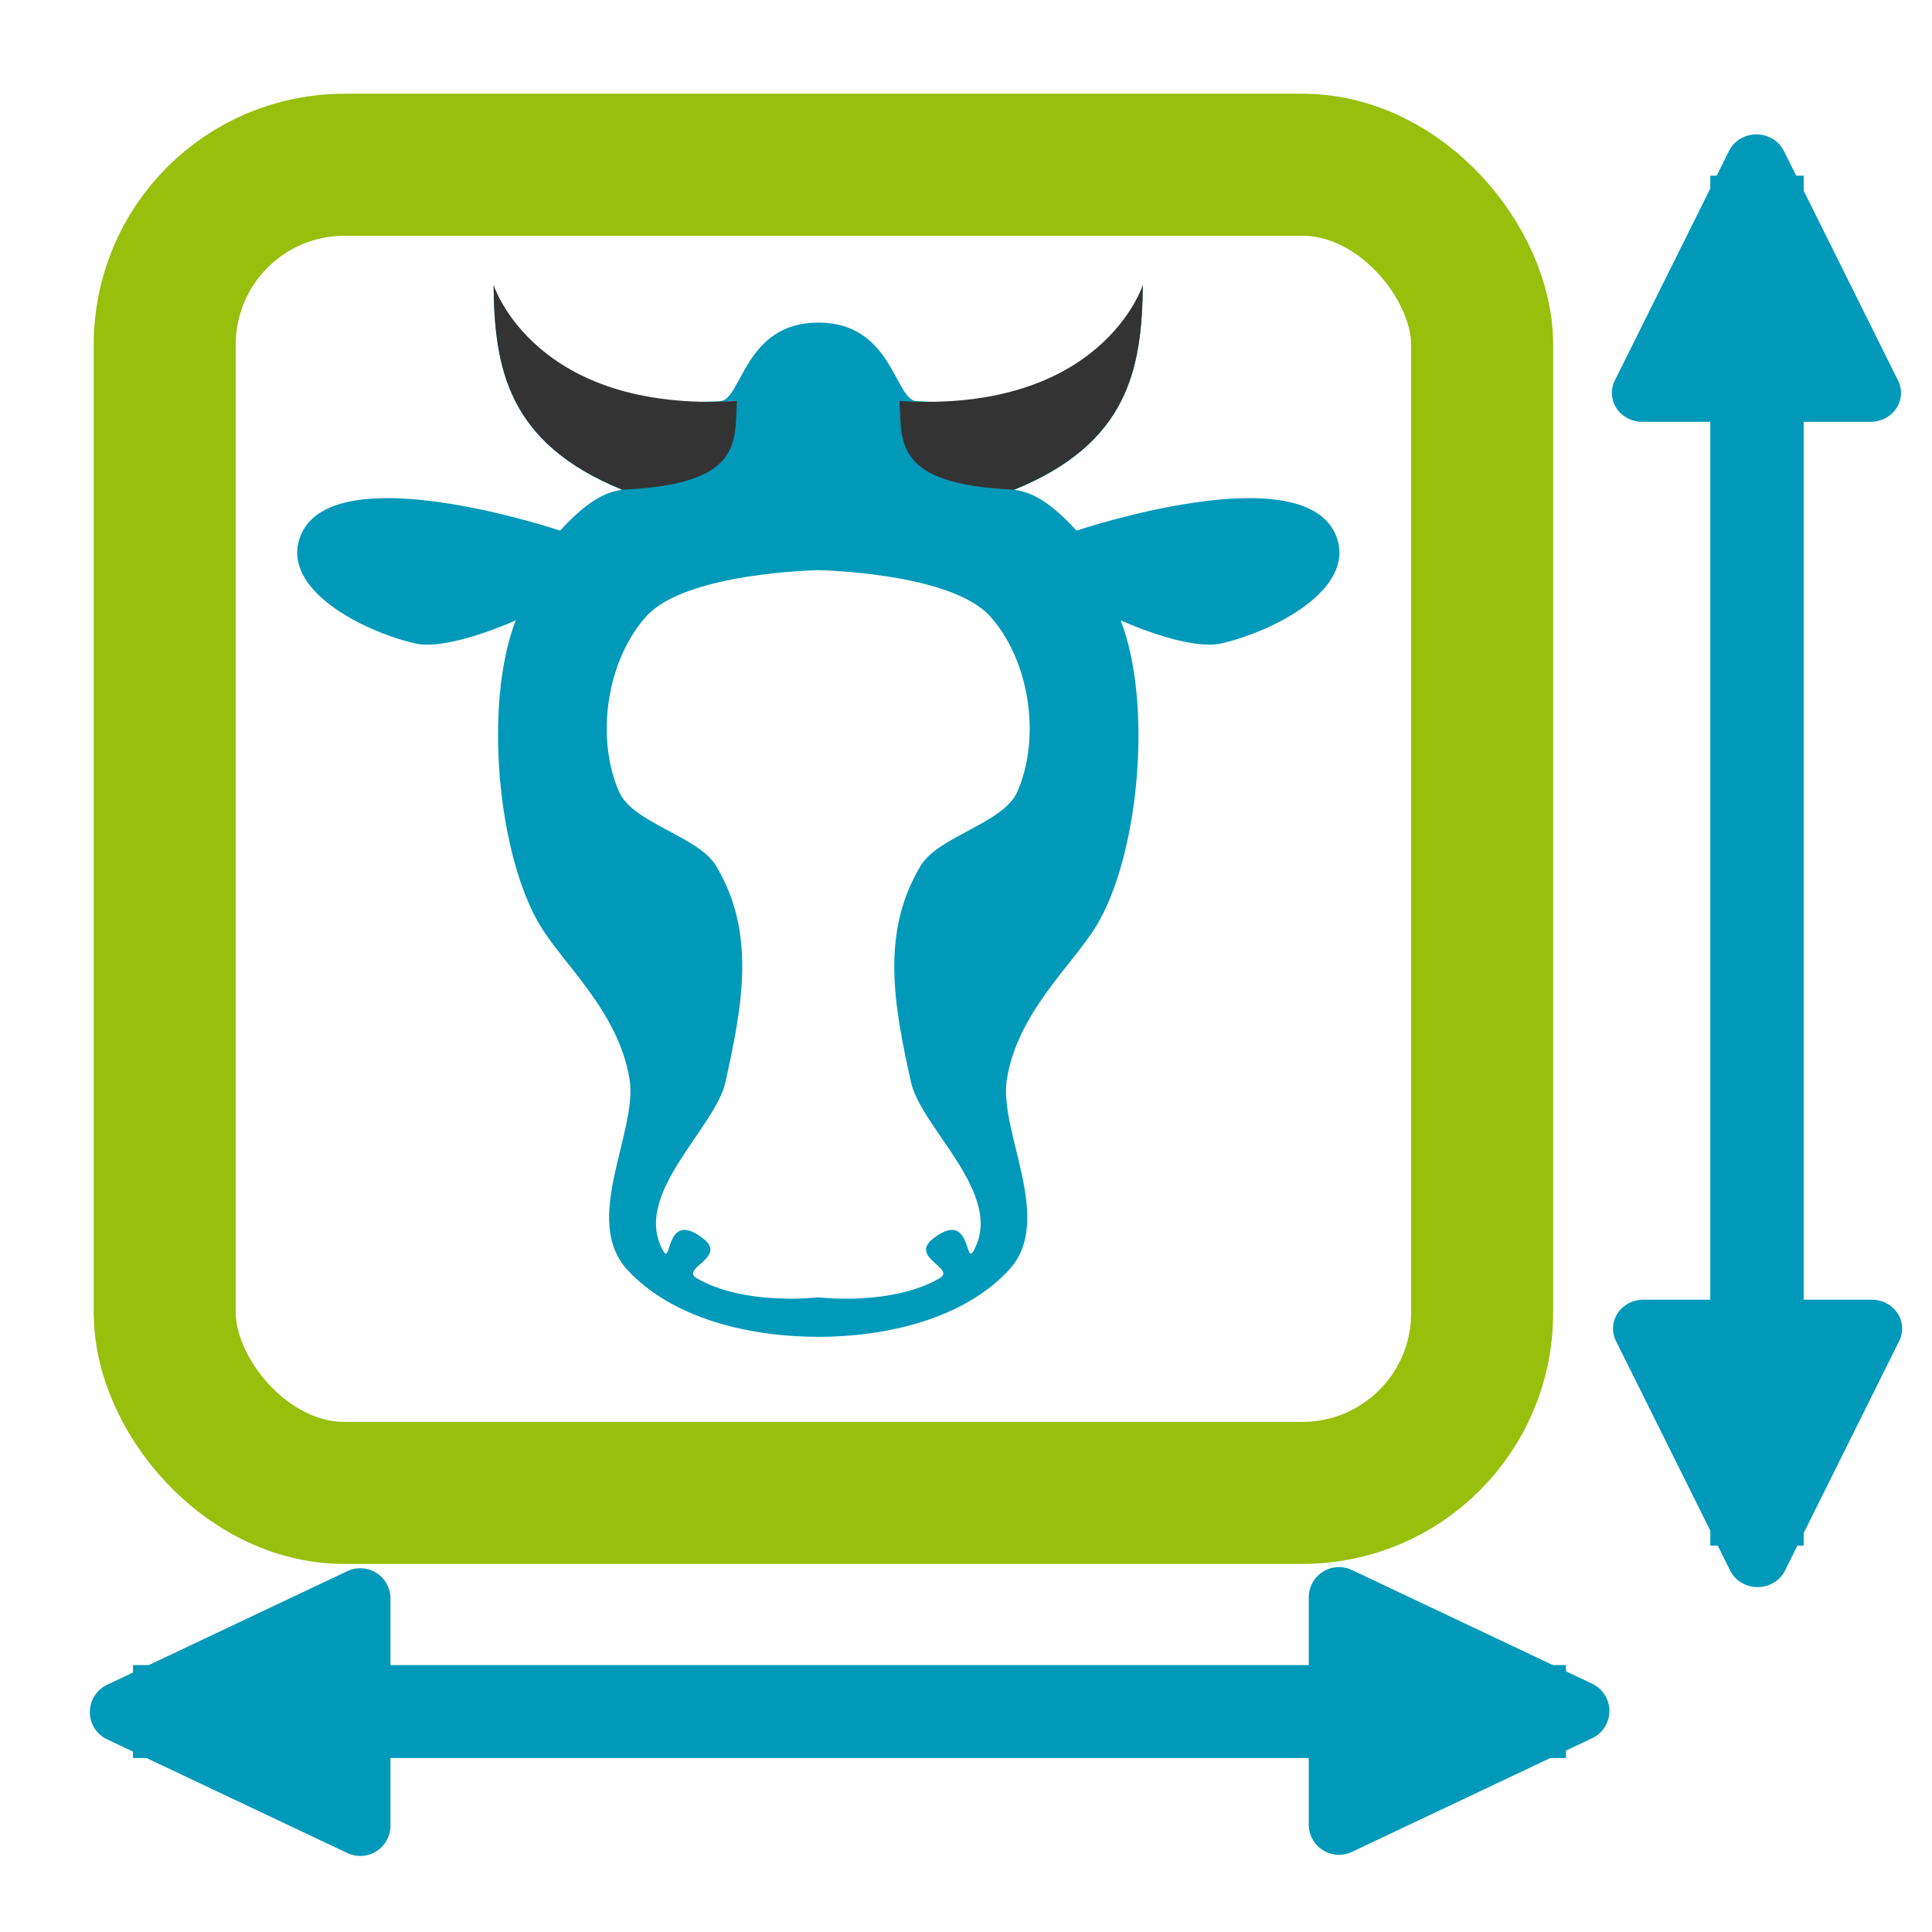 <?xml version="1.0" encoding="UTF-8" standalone="no"?>
<!-- Created with Inkscape (http://www.inkscape.org/) -->

<svg
   xmlns:dc="http://purl.org/dc/elements/1.1/"
   xmlns:cc="http://creativecommons.org/ns#"
   xmlns:rdf="http://www.w3.org/1999/02/22-rdf-syntax-ns#"
   xmlns:svg="http://www.w3.org/2000/svg"
   xmlns="http://www.w3.org/2000/svg"
   xmlns:sodipodi="http://sodipodi.sourceforge.net/DTD/sodipodi-0.dtd"
   xmlns:inkscape="http://www.inkscape.org/namespaces/inkscape"
   width="128"
   height="128"
   id="svg2"
   version="1.1"
   inkscape:version="0.48.4 r9939"
   sodipodi:docname="FodderSurface.svg"
   inkscape:export-filename="C:\Users\sd226317\git\idm2014\contrib\papyrus-plugins\org.eclipse.papyrus.farming\icons\svg\FodderSurface.png"
   inkscape:export-xdpi="12.01"
   inkscape:export-ydpi="12.01">
  <defs
     id="defs4" />
  <sodipodi:namedview
     id="base"
     pagecolor="#ffffff"
     bordercolor="#666666"
     borderopacity="1.0"
     inkscape:pageopacity="0.0"
     inkscape:pageshadow="2"
     inkscape:zoom="1.4"
     inkscape:cx="-256.85714"
     inkscape:cy="-16.827684"
     inkscape:document-units="px"
     inkscape:current-layer="layer1"
     showgrid="false"
     inkscape:window-width="2048"
     inkscape:window-height="1090"
     inkscape:window-x="-8"
     inkscape:window-y="-8"
     inkscape:window-maximized="1">
    <inkscape:grid
       type="xygrid"
       id="grid2998"
       empspacing="5"
       visible="true"
       enabled="true"
       snapvisiblegridlinesonly="true" />
  </sodipodi:namedview>
  <g
     inkscape:label="Calque 1"
     inkscape:groupmode="layer"
     id="layer1"
     transform="translate(0,-924.362)">
    <g
       id="g2986"
       transform="matrix(0.553,0,0,0.548,18.825,436.467)">
      <path
         sodipodi:nodetypes="cccsscssssssscsscccszsccsssssccssssssssc"
         inkscape:connector-curvature="0"
         id="path3006"
         d="m 25.094,924.784 c 0.098,10.176 1.769,19.149 15.406,24.75 -1.466,0.217 -3.66,0.759 -7.438,4.938 0,0 -27.648,-9.397 -31.187,0.875 -2.142,6.216 7.356,11.221 13.75,12.75 4.032,0.964 12.125,-2.781 12.125,-2.781 -3.873,10.064 -2.184,28.324 2.906,36.875 2.848,4.785 9.395,10.441 10.719,18.562 1.043,6.397 -5.787,17.04 -0.25,23.094 5.453,5.963 14.787,8.095 22.875,8.094 8.078,0 17.39,-2.131 22.844,-8.094 5.537,-6.054 -1.293,-16.696 -0.25,-23.094 1.324,-8.122 7.902,-13.777 10.75,-18.562 5.09,-8.551 6.748,-26.811 2.875,-36.875 0,0 8.093,3.745 12.125,2.781 6.394,-1.529 15.923,-6.534 13.781,-12.75 -3.54,-10.272 -31.188,-0.875 -31.188,-0.875 -3.777,-4.178 -6.002,-4.72 -7.469,-4.938 13.637,-5.601 15.308,-14.574 15.406,-24.75 0,0 -2.813,15.539 -27.125,14.031 -2.592,-0.161 -2.878,-9.494 -11.75,-9.494 -8.872,-10e-6 -9.158,9.333 -11.75,9.494 -24.312,1.507 -27.156,-14.031 -27.156,-14.031 z m 38.906,34.469 c 0,0 15.822,0.269 20.562,5.562 4.773,5.33 6.127,14.654 3.281,21.219 -1.662,3.835 -9.464,5.373 -11.594,8.969 -4.828,8.151 -3.176,16.869 -1.156,26.125 1.231,5.641 11.36,13.642 7.469,20.469 -0.991,1.738 -0.275,-5.115 -4.812,-1.531 -2.937,2.32 2.864,3.582 0.75,4.812 -5.8,3.377 -14.604,2.281 -14.5,2.281 0.105,-2e-4 -8.731,1.096 -14.531,-2.281 -2.114,-1.231 3.687,-2.493 0.75,-4.812 -4.538,-3.584 -3.79,3.27 -4.781,1.531 -3.892,-6.827 6.207,-14.828 7.438,-20.469 2.02,-9.256 3.703,-17.974 -1.125,-26.125 -2.13,-3.596 -9.963,-5.134 -11.625,-8.969 -2.846,-6.565 -1.492,-15.888 3.281,-21.219 4.741,-5.294 20.594,-5.562 20.594,-5.562 z"
         style="fill:#0099ba;stroke:none" />
      <path
         id="path3019"
         d="m 25.094,924.768 c 0.098,10.176 1.769,19.149 15.406,24.75 14.62,-0.608 13.428,-5.887 13.75,-10.719 -24.312,1.507 -29.156,-14.031 -29.156,-14.031 z"
         style="fill:#333333;stroke:none"
         inkscape:connector-curvature="0" />
      <path
         inkscape:connector-curvature="0"
         style="fill:#333333;stroke:none"
         d="m 102.875,924.768 c -0.098,10.176 -1.769,19.149 -15.406,24.75 -14.62,-0.608 -13.428,-5.887 -13.75,-10.719 24.312,1.507 29.156,-14.031 29.156,-14.031 z"
         id="path3021" />
    </g>
    <rect
       style="fill:none;stroke:#98bf0c;stroke-width:9.411;stroke-linecap:round;stroke-linejoin:round;stroke-miterlimit:4;stroke-dasharray:none"
       id="rect3049"
       width="87.279"
       height="87.993"
       x="10.915"
       y="935.278"
       ry="11.902" />
    <g
       id="g5011"
       style="fill:#0099ba;stroke:#0099ba;stroke-width:4;stroke-miterlimit:4;stroke-opacity:1;stroke-dasharray:none"
       transform="translate(0,-1.791)">
      <path
         style="font-size:medium;font-style:normal;font-variant:normal;font-weight:normal;font-stretch:normal;text-indent:0;text-align:start;text-decoration:none;line-height:normal;letter-spacing:normal;word-spacing:normal;text-transform:none;direction:ltr;block-progression:tb;writing-mode:lr-tb;text-anchor:start;baseline-shift:baseline;color:#000000;fill:#0099ba;fill-opacity:1;fill-rule:nonzero;stroke:#0099ba;stroke-width:4;stroke-miterlimit:4;stroke-opacity:1;stroke-dasharray:none;marker:none;visibility:visible;display:inline;overflow:visible;enable-background:accumulate;font-family:Sans;-inkscape-font-specification:Sans"
         d="m 10.812,1038.469 0,2.156 90.938,0 0,-2.156 -90.938,0 z"
         id="path3051"
         inkscape:connector-curvature="0" />
      <path
         d="m 23.869,1047.114 -15.918,-7.531 15.918,-7.531 z"
         style="fill:#0099ba;fill-rule:evenodd;stroke:#0099ba;stroke-width:4;stroke-linejoin:round;stroke-miterlimit:4;stroke-opacity:1;stroke-dasharray:none"
         id="path5017"
         inkscape:connector-curvature="0"
         sodipodi:nodetypes="cccc" />
      <path
         d="m 88.709,1031.977 15.918,7.531 -15.918,7.531 z"
         style="fill:#0099ba;fill-rule:evenodd;stroke:#0099ba;stroke-width:4;stroke-linejoin:round;stroke-miterlimit:4;stroke-opacity:1;stroke-dasharray:none"
         id="path5019"
         inkscape:connector-curvature="0"
         sodipodi:nodetypes="cccc" />
    </g>
    <g
       style="fill:#0099ba;stroke:#0099ba;stroke-width:4;stroke-miterlimit:4;stroke-opacity:1;stroke-dasharray:none"
       id="g5023"
       transform="matrix(0,0.956,-1.005,0,1161.15,927.576)">
      <path
         inkscape:connector-curvature="0"
         id="path5025"
         d="m 10.812,1038.469 0,2.156 90.938,0 0,-2.156 -90.938,0 z"
         style="font-size:medium;font-style:normal;font-variant:normal;font-weight:normal;font-stretch:normal;text-indent:0;text-align:start;text-decoration:none;line-height:normal;letter-spacing:normal;word-spacing:normal;text-transform:none;direction:ltr;block-progression:tb;writing-mode:lr-tb;text-anchor:start;baseline-shift:baseline;color:#000000;fill:#0099ba;fill-opacity:1;fill-rule:nonzero;stroke:#0099ba;stroke-width:4;stroke-miterlimit:4;stroke-opacity:1;stroke-dasharray:none;marker:none;visibility:visible;display:inline;overflow:visible;enable-background:accumulate;font-family:Sans;-inkscape-font-specification:Sans" />
      <path
         sodipodi:nodetypes="cccc"
         inkscape:connector-curvature="0"
         id="path5027"
         style="fill:#0099ba;fill-rule:evenodd;stroke:#0099ba;stroke-width:4;stroke-linejoin:round;stroke-miterlimit:4;stroke-opacity:1;stroke-dasharray:none"
         d="m 23.869,1047.114 -15.918,-7.531 15.918,-7.531 z" />
      <path
         sodipodi:nodetypes="cccc"
         inkscape:connector-curvature="0"
         id="path5029"
         style="fill:#0099ba;fill-rule:evenodd;stroke:#0099ba;stroke-width:4;stroke-linejoin:round;stroke-miterlimit:4;stroke-opacity:1;stroke-dasharray:none"
         d="m 88.709,1031.977 15.918,7.531 -15.918,7.531 z" />
    </g>
  </g>
</svg>
